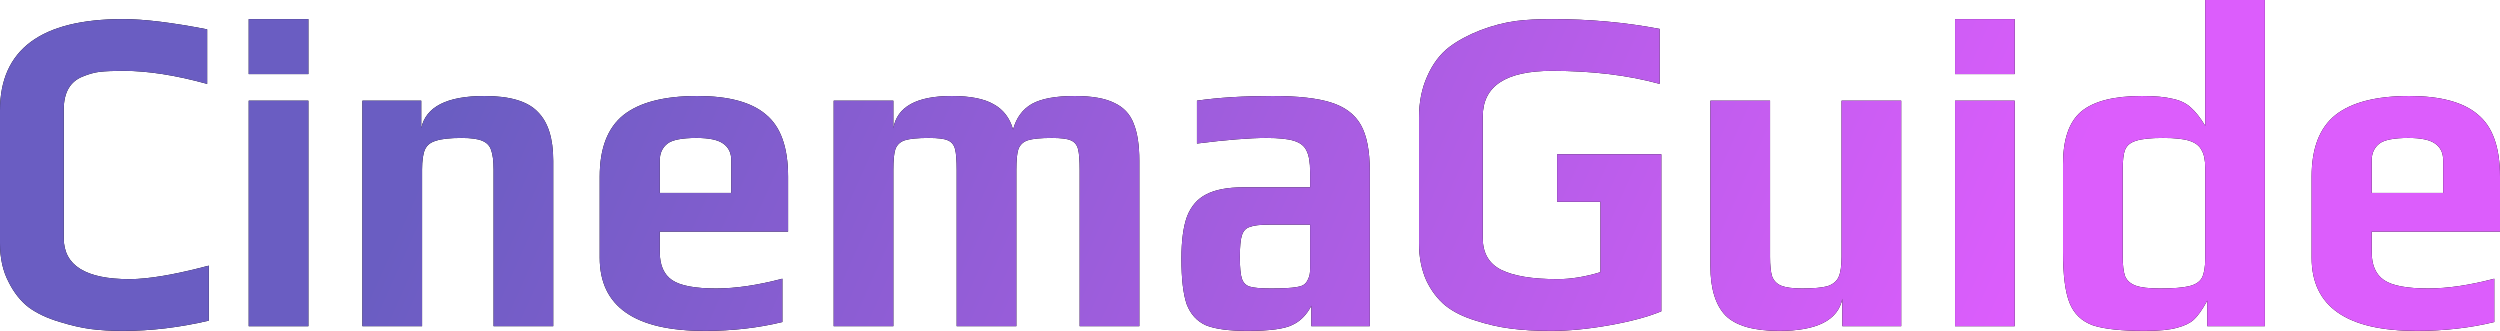 <svg width="136" height="18" viewBox="0 0 136 18" fill="none" xmlns="http://www.w3.org/2000/svg">
<path d="M6.691 18C6.039 18 5.454 17.966 4.935 17.899C4.431 17.831 3.875 17.704 3.268 17.518C2.586 17.316 2.023 17.053 1.578 16.732C1.134 16.394 0.763 15.93 0.467 15.338C0.156 14.746 0 14.045 0 13.234V6.008C0 2.696 2.23 1.039 6.691 1.039C7.832 1.039 9.358 1.225 11.27 1.597V4.563C9.551 4.09 8.04 3.854 6.735 3.854C6.187 3.854 5.757 3.87 5.446 3.904C5.15 3.938 4.839 4.023 4.513 4.158C3.816 4.428 3.468 5.028 3.468 5.958V12.955C3.468 14.442 4.661 15.186 7.047 15.186C8.069 15.186 9.507 14.941 11.359 14.451V17.442C9.773 17.814 8.217 18 6.691 18Z" fill="black"/>
<path d="M6.691 18C6.039 18 5.454 17.966 4.935 17.899C4.431 17.831 3.875 17.704 3.268 17.518C2.586 17.316 2.023 17.053 1.578 16.732C1.134 16.394 0.763 15.93 0.467 15.338C0.156 14.746 0 14.045 0 13.234V6.008C0 2.696 2.23 1.039 6.691 1.039C7.832 1.039 9.358 1.225 11.27 1.597V4.563C9.551 4.09 8.04 3.854 6.735 3.854C6.187 3.854 5.757 3.87 5.446 3.904C5.15 3.938 4.839 4.023 4.513 4.158C3.816 4.428 3.468 5.028 3.468 5.958V12.955C3.468 14.442 4.661 15.186 7.047 15.186C8.069 15.186 9.507 14.941 11.359 14.451V17.442C9.773 17.814 8.217 18 6.691 18Z" fill="url(#paint0_linear_9_1544)"/>
<path d="M13.53 1.039H16.776V4.031H13.53V1.039ZM13.53 5.476H16.776V17.747H13.53V5.476Z" fill="black"/>
<path d="M13.53 1.039H16.776V4.031H13.53V1.039ZM13.53 5.476H16.776V17.747H13.53V5.476Z" fill="url(#paint1_linear_9_1544)"/>
<path d="M19.715 5.476H22.916V6.972C23.168 5.806 24.317 5.223 26.362 5.223C27.74 5.223 28.703 5.51 29.252 6.085C29.815 6.642 30.096 7.53 30.096 8.746V17.747H26.851V9.228C26.851 8.755 26.806 8.4 26.717 8.163C26.643 7.927 26.48 7.758 26.228 7.656C25.991 7.555 25.621 7.504 25.117 7.504C24.48 7.504 24.013 7.555 23.716 7.656C23.42 7.741 23.22 7.901 23.116 8.138C23.012 8.375 22.961 8.738 22.961 9.228V17.747H19.715V5.476Z" fill="black"/>
<path d="M19.715 5.476H22.916V6.972C23.168 5.806 24.317 5.223 26.362 5.223C27.74 5.223 28.703 5.51 29.252 6.085C29.815 6.642 30.096 7.53 30.096 8.746V17.747H26.851V9.228C26.851 8.755 26.806 8.4 26.717 8.163C26.643 7.927 26.48 7.758 26.228 7.656C25.991 7.555 25.621 7.504 25.117 7.504C24.48 7.504 24.013 7.555 23.716 7.656C23.42 7.741 23.22 7.901 23.116 8.138C23.012 8.375 22.961 8.738 22.961 9.228V17.747H19.715V5.476Z" fill="url(#paint2_linear_9_1544)"/>
<path d="M38.337 18C34.529 18 32.624 16.673 32.624 14.02V9.608C32.624 8.07 33.054 6.955 33.914 6.262C34.788 5.569 36.129 5.223 37.937 5.223C39.641 5.223 40.886 5.561 41.672 6.237C42.472 6.896 42.872 8.02 42.872 9.608V12.6H35.892V13.716C35.892 14.425 36.114 14.932 36.559 15.237C37.003 15.541 37.804 15.693 38.96 15.693C40.027 15.693 41.227 15.515 42.561 15.161V17.518C41.242 17.839 39.834 18 38.337 18ZM39.782 10.496V8.721C39.782 8.315 39.634 8.011 39.337 7.808C39.056 7.606 38.574 7.504 37.893 7.504C37.107 7.504 36.581 7.606 36.314 7.808C36.033 8.028 35.892 8.332 35.892 8.721V10.496H39.782Z" fill="black"/>
<path d="M38.337 18C34.529 18 32.624 16.673 32.624 14.02V9.608C32.624 8.07 33.054 6.955 33.914 6.262C34.788 5.569 36.129 5.223 37.937 5.223C39.641 5.223 40.886 5.561 41.672 6.237C42.472 6.896 42.872 8.02 42.872 9.608V12.6H35.892V13.716C35.892 14.425 36.114 14.932 36.559 15.237C37.003 15.541 37.804 15.693 38.96 15.693C40.027 15.693 41.227 15.515 42.561 15.161V17.518C41.242 17.839 39.834 18 38.337 18ZM39.782 10.496V8.721C39.782 8.315 39.634 8.011 39.337 7.808C39.056 7.606 38.574 7.504 37.893 7.504C37.107 7.504 36.581 7.606 36.314 7.808C36.033 8.028 35.892 8.332 35.892 8.721V10.496H39.782Z" fill="url(#paint3_linear_9_1544)"/>
<path d="M45.353 5.476H48.598V6.972C48.806 5.806 49.865 5.223 51.777 5.223C52.785 5.223 53.548 5.375 54.066 5.679C54.585 5.966 54.933 6.423 55.111 7.048C55.289 6.406 55.63 5.941 56.134 5.654C56.652 5.366 57.43 5.223 58.468 5.223C59.401 5.223 60.12 5.349 60.624 5.603C61.128 5.839 61.476 6.211 61.669 6.718C61.876 7.225 61.98 7.901 61.98 8.746V17.747H58.734V9.254C58.734 8.713 58.705 8.332 58.646 8.113C58.586 7.876 58.453 7.715 58.245 7.631C58.053 7.546 57.712 7.504 57.223 7.504C56.615 7.504 56.178 7.546 55.911 7.631C55.66 7.715 55.489 7.876 55.4 8.113C55.326 8.332 55.289 8.713 55.289 9.254V17.747H52.044V9.254C52.044 8.713 52.014 8.332 51.955 8.113C51.895 7.876 51.762 7.715 51.554 7.631C51.362 7.546 51.021 7.504 50.532 7.504C49.924 7.504 49.487 7.546 49.22 7.631C48.968 7.715 48.798 7.876 48.709 8.113C48.635 8.332 48.598 8.713 48.598 9.254V17.747H45.353V5.476Z" fill="black"/>
<path d="M45.353 5.476H48.598V6.972C48.806 5.806 49.865 5.223 51.777 5.223C52.785 5.223 53.548 5.375 54.066 5.679C54.585 5.966 54.933 6.423 55.111 7.048C55.289 6.406 55.63 5.941 56.134 5.654C56.652 5.366 57.43 5.223 58.468 5.223C59.401 5.223 60.12 5.349 60.624 5.603C61.128 5.839 61.476 6.211 61.669 6.718C61.876 7.225 61.98 7.901 61.98 8.746V17.747H58.734V9.254C58.734 8.713 58.705 8.332 58.646 8.113C58.586 7.876 58.453 7.715 58.245 7.631C58.053 7.546 57.712 7.504 57.223 7.504C56.615 7.504 56.178 7.546 55.911 7.631C55.66 7.715 55.489 7.876 55.4 8.113C55.326 8.332 55.289 8.713 55.289 9.254V17.747H52.044V9.254C52.044 8.713 52.014 8.332 51.955 8.113C51.895 7.876 51.762 7.715 51.554 7.631C51.362 7.546 51.021 7.504 50.532 7.504C49.924 7.504 49.487 7.546 49.22 7.631C48.968 7.715 48.798 7.876 48.709 8.113C48.635 8.332 48.598 8.713 48.598 9.254V17.747H45.353V5.476Z" fill="url(#paint4_linear_9_1544)"/>
<path d="M67.87 18C66.862 18 66.107 17.899 65.603 17.696C65.114 17.476 64.766 17.096 64.558 16.555C64.365 15.997 64.269 15.169 64.269 14.07C64.269 13.09 64.373 12.321 64.58 11.763C64.803 11.206 65.151 10.808 65.625 10.572C66.114 10.318 66.781 10.191 67.626 10.191H71.271V9.355C71.271 8.831 71.205 8.442 71.071 8.189C70.953 7.935 70.723 7.758 70.382 7.656C70.056 7.555 69.56 7.504 68.893 7.504C67.974 7.504 66.714 7.606 65.114 7.808V5.476C66.284 5.307 67.655 5.223 69.226 5.223C70.604 5.223 71.664 5.341 72.405 5.577C73.161 5.814 73.702 6.22 74.028 6.794C74.354 7.369 74.517 8.206 74.517 9.304V17.747H71.338V16.631C71.086 17.121 70.745 17.468 70.315 17.67C69.886 17.89 69.071 18 67.87 18ZM69.137 15.693C69.789 15.693 70.256 15.668 70.538 15.617C70.745 15.583 70.886 15.532 70.96 15.465C71.049 15.397 71.123 15.287 71.182 15.135C71.242 15.017 71.271 14.839 71.271 14.603V12.22H69.048C68.544 12.22 68.189 12.262 67.981 12.347C67.774 12.414 67.633 12.566 67.559 12.803C67.485 13.023 67.448 13.42 67.448 13.994C67.448 14.552 67.485 14.941 67.559 15.161C67.633 15.38 67.774 15.524 67.981 15.591C68.204 15.659 68.589 15.693 69.137 15.693Z" fill="black"/>
<path d="M67.87 18C66.862 18 66.107 17.899 65.603 17.696C65.114 17.476 64.766 17.096 64.558 16.555C64.365 15.997 64.269 15.169 64.269 14.07C64.269 13.09 64.373 12.321 64.58 11.763C64.803 11.206 65.151 10.808 65.625 10.572C66.114 10.318 66.781 10.191 67.626 10.191H71.271V9.355C71.271 8.831 71.205 8.442 71.071 8.189C70.953 7.935 70.723 7.758 70.382 7.656C70.056 7.555 69.56 7.504 68.893 7.504C67.974 7.504 66.714 7.606 65.114 7.808V5.476C66.284 5.307 67.655 5.223 69.226 5.223C70.604 5.223 71.664 5.341 72.405 5.577C73.161 5.814 73.702 6.22 74.028 6.794C74.354 7.369 74.517 8.206 74.517 9.304V17.747H71.338V16.631C71.086 17.121 70.745 17.468 70.315 17.67C69.886 17.89 69.071 18 67.87 18ZM69.137 15.693C69.789 15.693 70.256 15.668 70.538 15.617C70.745 15.583 70.886 15.532 70.96 15.465C71.049 15.397 71.123 15.287 71.182 15.135C71.242 15.017 71.271 14.839 71.271 14.603V12.22H69.048C68.544 12.22 68.189 12.262 67.981 12.347C67.774 12.414 67.633 12.566 67.559 12.803C67.485 13.023 67.448 13.42 67.448 13.994C67.448 14.552 67.485 14.941 67.559 15.161C67.633 15.38 67.774 15.524 67.981 15.591C68.204 15.659 68.589 15.693 69.137 15.693Z" fill="url(#paint5_linear_9_1544)"/>
<path d="M84.374 18C83.544 18 82.811 17.958 82.174 17.873C81.536 17.789 80.907 17.645 80.284 17.442C79.617 17.239 79.069 16.969 78.639 16.631C78.209 16.276 77.861 15.82 77.594 15.262C77.328 14.67 77.194 13.994 77.194 13.234V6.389C77.194 5.561 77.343 4.817 77.639 4.158C77.935 3.482 78.335 2.949 78.839 2.561C79.314 2.206 79.877 1.901 80.529 1.648C81.195 1.394 81.848 1.225 82.485 1.141C83.018 1.073 83.663 1.039 84.419 1.039C86.464 1.039 88.42 1.217 90.287 1.572V4.563C88.568 4.09 86.612 3.854 84.419 3.854C81.914 3.854 80.662 4.682 80.662 6.338V12.955C80.662 13.766 80.996 14.341 81.662 14.679C82.344 15.017 83.367 15.186 84.73 15.186C85.456 15.186 86.234 15.059 87.064 14.806V10.977H84.708V8.392H90.376V16.935C89.635 17.239 88.687 17.493 87.531 17.696C86.39 17.899 85.338 18 84.374 18Z" fill="black"/>
<path d="M84.374 18C83.544 18 82.811 17.958 82.174 17.873C81.536 17.789 80.907 17.645 80.284 17.442C79.617 17.239 79.069 16.969 78.639 16.631C78.209 16.276 77.861 15.82 77.594 15.262C77.328 14.67 77.194 13.994 77.194 13.234V6.389C77.194 5.561 77.343 4.817 77.639 4.158C77.935 3.482 78.335 2.949 78.839 2.561C79.314 2.206 79.877 1.901 80.529 1.648C81.195 1.394 81.848 1.225 82.485 1.141C83.018 1.073 83.663 1.039 84.419 1.039C86.464 1.039 88.42 1.217 90.287 1.572V4.563C88.568 4.09 86.612 3.854 84.419 3.854C81.914 3.854 80.662 4.682 80.662 6.338V12.955C80.662 13.766 80.996 14.341 81.662 14.679C82.344 15.017 83.367 15.186 84.73 15.186C85.456 15.186 86.234 15.059 87.064 14.806V10.977H84.708V8.392H90.376V16.935C89.635 17.239 88.687 17.493 87.531 17.696C86.39 17.899 85.338 18 84.374 18Z" fill="url(#paint6_linear_9_1544)"/>
<path d="M96.78 18C95.402 18 94.431 17.721 93.868 17.163C93.32 16.589 93.045 15.693 93.045 14.476V5.476H96.291V13.969C96.291 14.442 96.328 14.797 96.402 15.034C96.491 15.27 96.654 15.439 96.891 15.541C97.143 15.642 97.521 15.693 98.025 15.693C98.662 15.693 99.129 15.651 99.425 15.566C99.722 15.465 99.922 15.296 100.025 15.059C100.129 14.822 100.181 14.459 100.181 13.969V5.476H103.426V17.747H100.225V16.251C99.988 17.417 98.84 18 96.78 18Z" fill="black"/>
<path d="M96.78 18C95.402 18 94.431 17.721 93.868 17.163C93.32 16.589 93.045 15.693 93.045 14.476V5.476H96.291V13.969C96.291 14.442 96.328 14.797 96.402 15.034C96.491 15.27 96.654 15.439 96.891 15.541C97.143 15.642 97.521 15.693 98.025 15.693C98.662 15.693 99.129 15.651 99.425 15.566C99.722 15.465 99.922 15.296 100.025 15.059C100.129 14.822 100.181 14.459 100.181 13.969V5.476H103.426V17.747H100.225V16.251C99.988 17.417 98.84 18 96.78 18Z" fill="url(#paint7_linear_9_1544)"/>
<path d="M106.355 1.039H109.6V4.031H106.355V1.039ZM106.355 5.476H109.6V17.747H106.355V5.476Z" fill="black"/>
<path d="M106.355 1.039H109.6V4.031H106.355V1.039ZM106.355 5.476H109.6V17.747H106.355V5.476Z" fill="url(#paint8_linear_9_1544)"/>
<path d="M116.674 18C115.4 18 114.458 17.899 113.851 17.696C113.243 17.476 112.821 17.07 112.584 16.479C112.347 15.887 112.228 14.966 112.228 13.716V8.924C112.228 7.572 112.562 6.617 113.228 6.059C113.91 5.501 115.007 5.223 116.518 5.223C117.23 5.223 117.785 5.273 118.186 5.375C118.601 5.459 118.934 5.62 119.186 5.856C119.438 6.076 119.697 6.406 119.964 6.845V0H123.209V17.747H120.075V16.352C119.808 16.842 119.564 17.189 119.341 17.392C119.134 17.578 118.838 17.721 118.452 17.823C118.052 17.941 117.459 18 116.674 18ZM117.496 15.693C118.223 15.693 118.756 15.651 119.097 15.566C119.438 15.482 119.668 15.33 119.786 15.11C119.905 14.873 119.964 14.527 119.964 14.07V9.127C119.964 8.704 119.897 8.383 119.764 8.163C119.645 7.927 119.423 7.758 119.097 7.656C118.786 7.555 118.312 7.504 117.674 7.504C116.993 7.504 116.504 7.555 116.207 7.656C115.911 7.741 115.711 7.901 115.607 8.138C115.518 8.358 115.474 8.73 115.474 9.254V13.944C115.474 14.417 115.518 14.78 115.607 15.034C115.711 15.27 115.903 15.439 116.185 15.541C116.467 15.642 116.904 15.693 117.496 15.693Z" fill="black"/>
<path d="M116.674 18C115.4 18 114.458 17.899 113.851 17.696C113.243 17.476 112.821 17.07 112.584 16.479C112.347 15.887 112.228 14.966 112.228 13.716V8.924C112.228 7.572 112.562 6.617 113.228 6.059C113.91 5.501 115.007 5.223 116.518 5.223C117.23 5.223 117.785 5.273 118.186 5.375C118.601 5.459 118.934 5.62 119.186 5.856C119.438 6.076 119.697 6.406 119.964 6.845V0H123.209V17.747H120.075V16.352C119.808 16.842 119.564 17.189 119.341 17.392C119.134 17.578 118.838 17.721 118.452 17.823C118.052 17.941 117.459 18 116.674 18ZM117.496 15.693C118.223 15.693 118.756 15.651 119.097 15.566C119.438 15.482 119.668 15.33 119.786 15.11C119.905 14.873 119.964 14.527 119.964 14.07V9.127C119.964 8.704 119.897 8.383 119.764 8.163C119.645 7.927 119.423 7.758 119.097 7.656C118.786 7.555 118.312 7.504 117.674 7.504C116.993 7.504 116.504 7.555 116.207 7.656C115.911 7.741 115.711 7.901 115.607 8.138C115.518 8.358 115.474 8.73 115.474 9.254V13.944C115.474 14.417 115.518 14.78 115.607 15.034C115.711 15.27 115.903 15.439 116.185 15.541C116.467 15.642 116.904 15.693 117.496 15.693Z" fill="url(#paint9_linear_9_1544)"/>
<path d="M131.465 18C127.657 18 125.752 16.673 125.752 14.02V9.608C125.752 8.07 126.182 6.955 127.042 6.262C127.916 5.569 129.257 5.223 131.065 5.223C132.769 5.223 134.014 5.561 134.8 6.237C135.6 6.896 136 8.02 136 9.608V12.6H129.02V13.716C129.02 14.425 129.242 14.932 129.687 15.237C130.132 15.541 130.932 15.693 132.088 15.693C133.155 15.693 134.355 15.515 135.689 15.161V17.518C134.37 17.839 132.962 18 131.465 18ZM132.91 10.496V8.721C132.91 8.315 132.762 8.011 132.466 7.808C132.184 7.606 131.702 7.504 131.021 7.504C130.235 7.504 129.709 7.606 129.442 7.808C129.161 8.028 129.02 8.332 129.02 8.721V10.496H132.91Z" fill="black"/>
<path d="M131.465 18C127.657 18 125.752 16.673 125.752 14.02V9.608C125.752 8.07 126.182 6.955 127.042 6.262C127.916 5.569 129.257 5.223 131.065 5.223C132.769 5.223 134.014 5.561 134.8 6.237C135.6 6.896 136 8.02 136 9.608V12.6H129.02V13.716C129.02 14.425 129.242 14.932 129.687 15.237C130.132 15.541 130.932 15.693 132.088 15.693C133.155 15.693 134.355 15.515 135.689 15.161V17.518C134.37 17.839 132.962 18 131.465 18ZM132.91 10.496V8.721C132.91 8.315 132.762 8.011 132.466 7.808C132.184 7.606 131.702 7.504 131.021 7.504C130.235 7.504 129.709 7.606 129.442 7.808C129.161 8.028 129.02 8.332 129.02 8.721V10.496H132.91Z" fill="url(#paint10_linear_9_1544)"/>
<defs>
<linearGradient id="paint0_linear_9_1544" x1="-1.245" y1="-3.803" x2="123.637" y2="52.249" gradientUnits="userSpaceOnUse">
<stop offset="0.2" stop-color="#6A5DC2"/>
<stop offset="0.8" stop-color="#DC5DFC"/>
</linearGradient>
<linearGradient id="paint1_linear_9_1544" x1="-1.245" y1="-3.803" x2="123.637" y2="52.249" gradientUnits="userSpaceOnUse">
<stop offset="0.2" stop-color="#6A5DC2"/>
<stop offset="0.8" stop-color="#DC5DFC"/>
</linearGradient>
<linearGradient id="paint2_linear_9_1544" x1="-1.245" y1="-3.803" x2="123.637" y2="52.249" gradientUnits="userSpaceOnUse">
<stop offset="0.2" stop-color="#6A5DC2"/>
<stop offset="0.8" stop-color="#DC5DFC"/>
</linearGradient>
<linearGradient id="paint3_linear_9_1544" x1="-1.245" y1="-3.803" x2="123.637" y2="52.249" gradientUnits="userSpaceOnUse">
<stop offset="0.2" stop-color="#6A5DC2"/>
<stop offset="0.8" stop-color="#DC5DFC"/>
</linearGradient>
<linearGradient id="paint4_linear_9_1544" x1="-1.245" y1="-3.803" x2="123.637" y2="52.249" gradientUnits="userSpaceOnUse">
<stop offset="0.2" stop-color="#6A5DC2"/>
<stop offset="0.8" stop-color="#DC5DFC"/>
</linearGradient>
<linearGradient id="paint5_linear_9_1544" x1="-1.245" y1="-3.803" x2="123.637" y2="52.249" gradientUnits="userSpaceOnUse">
<stop offset="0.2" stop-color="#6A5DC2"/>
<stop offset="0.8" stop-color="#DC5DFC"/>
</linearGradient>
<linearGradient id="paint6_linear_9_1544" x1="-1.245" y1="-3.803" x2="123.637" y2="52.249" gradientUnits="userSpaceOnUse">
<stop offset="0.2" stop-color="#6A5DC2"/>
<stop offset="0.8" stop-color="#DC5DFC"/>
</linearGradient>
<linearGradient id="paint7_linear_9_1544" x1="-1.245" y1="-3.803" x2="123.637" y2="52.249" gradientUnits="userSpaceOnUse">
<stop offset="0.2" stop-color="#6A5DC2"/>
<stop offset="0.8" stop-color="#DC5DFC"/>
</linearGradient>
<linearGradient id="paint8_linear_9_1544" x1="-1.245" y1="-3.803" x2="123.637" y2="52.249" gradientUnits="userSpaceOnUse">
<stop offset="0.2" stop-color="#6A5DC2"/>
<stop offset="0.8" stop-color="#DC5DFC"/>
</linearGradient>
<linearGradient id="paint9_linear_9_1544" x1="-1.245" y1="-3.803" x2="123.637" y2="52.249" gradientUnits="userSpaceOnUse">
<stop offset="0.2" stop-color="#6A5DC2"/>
<stop offset="0.8" stop-color="#DC5DFC"/>
</linearGradient>
<linearGradient id="paint10_linear_9_1544" x1="-1.245" y1="-3.803" x2="123.637" y2="52.249" gradientUnits="userSpaceOnUse">
<stop offset="0.2" stop-color="#6A5DC2"/>
<stop offset="0.8" stop-color="#DC5DFC"/>
</linearGradient>
</defs>
</svg>
